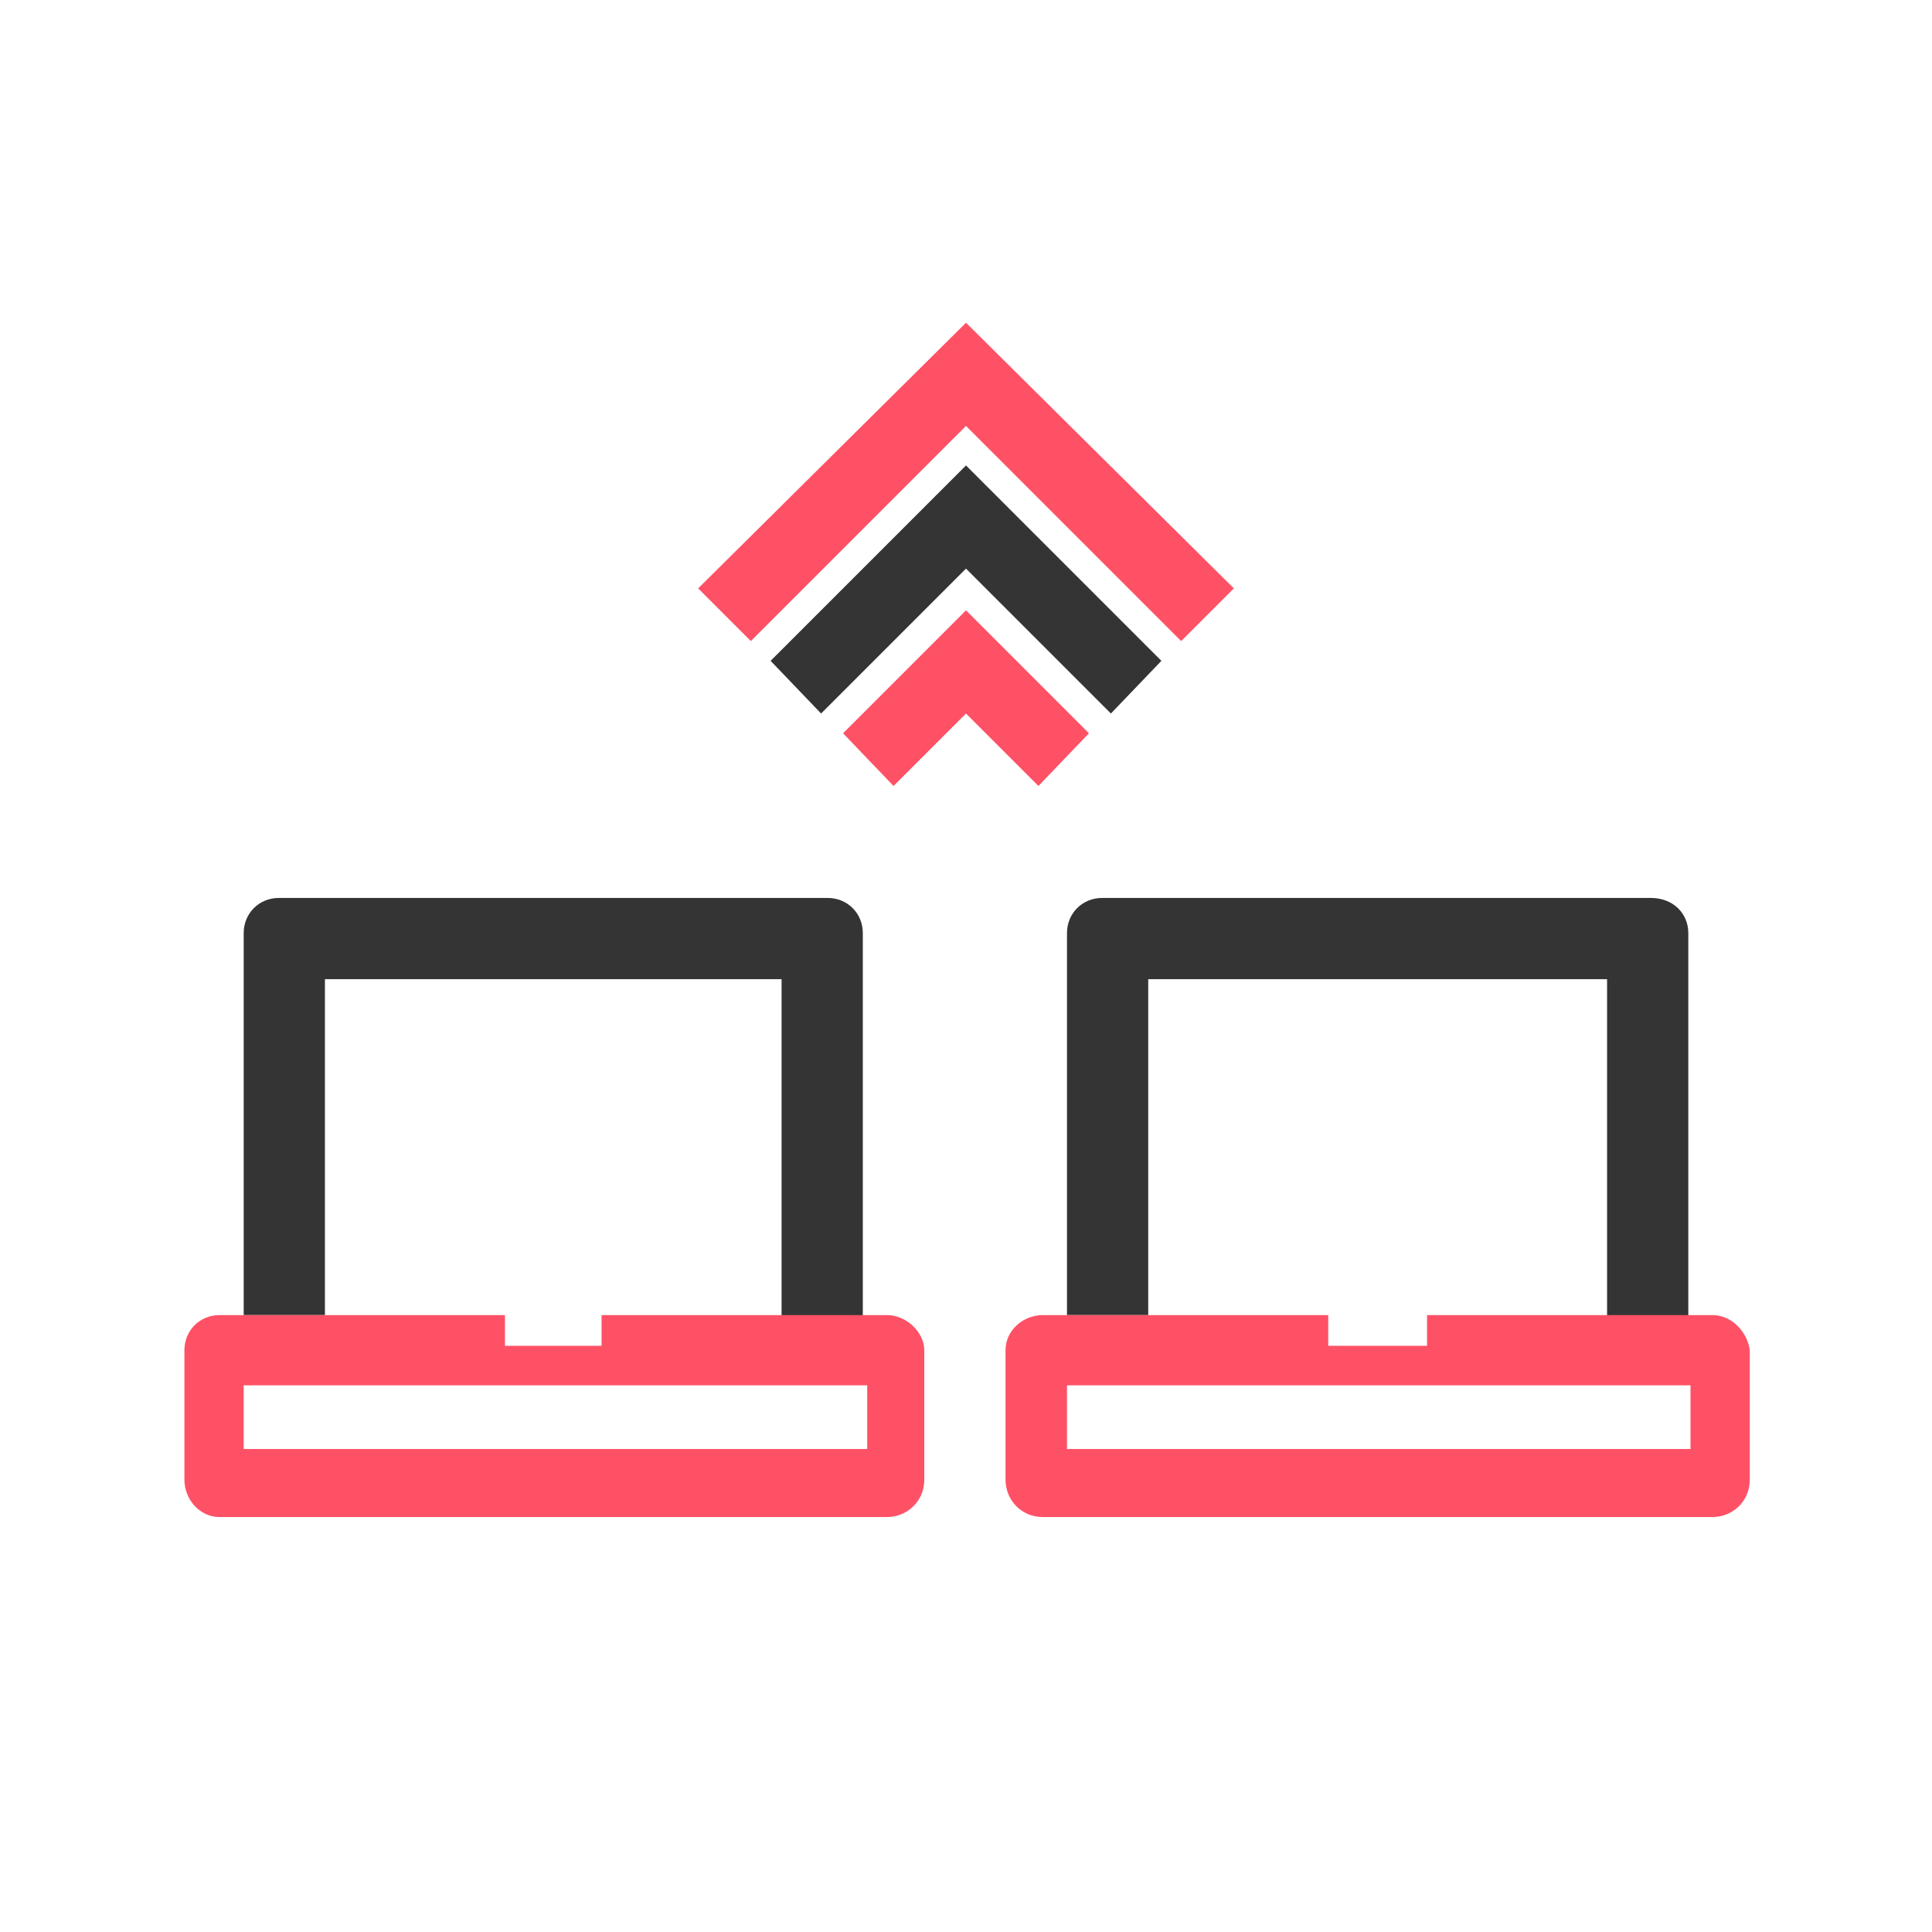 <?xml version="1.0" encoding="utf-8"?>
<!-- Generator: Adobe Illustrator 28.3.0, SVG Export Plug-In . SVG Version: 6.00 Build 0)  -->
<svg version="1.1" xmlns="http://www.w3.org/2000/svg" xmlns:xlink="http://www.w3.org/1999/xlink" x="0px" y="0px"
	 viewBox="0 0 88 88" style="enable-background:new 0 0 88 88;" xml:space="preserve">
<style type="text/css">
	.svg_base{fill:#343434;}
	.svg_accent{fill:#FF5166;}
	.st4{fill:none;}
</style>
<g id="Capa_2" class="st0">
</g>
<g id="Capa_1">
	<polygon class="st4" points="52.4,44.6 52.4,59.9 60.5,59.9 60.5,61.3 65,61.3 65,59.9 73.2,59.9 73.2,44.6 	"/>
	<polygon class="st4" points="14.8,44.6 14.8,59.9 23,59.9 23,61.3 27.5,61.3 27.5,59.9 35.6,59.9 35.6,44.6 	"/>
	<polygon class="svg_accent" points="49.6,33.4 44,27.8 38.4,33.4 40.7,35.8 44,32.5 47.3,35.8 	"/>
	<polygon class="svg_base" points="35.1,30.1 37.4,32.5 44,25.9 50.6,32.5 52.9,30.1 44,21.2 	"/>
	<polygon class="svg_accent" points="44,19.4 53.8,29.2 56.2,26.8 44,14.7 31.8,26.8 34.2,29.2 	"/>
	<path class="svg_base" d="M14.8,44.6h20.8v15.4h3.7V42.5c0-0.9-0.7-1.6-1.6-1.6h-25c-0.9,0-1.6,0.7-1.6,1.6v17.4h3.7V44.6z"/>
	<path class="svg_accent" d="M40.4,59.9h-1.1h-3.7h-8.2v1.4H23v-1.4h-8.2h-3.7H10c-0.9,0-1.6,0.7-1.6,1.6v5.9c0,0.9,0.7,1.7,1.6,1.7h30.4
		c0.9,0,1.7-0.7,1.7-1.7v-5.9C42.1,60.7,41.3,59.9,40.4,59.9z M39.5,66H11.1v-2.9h28.4V66z"/>
	<path class="svg_base" d="M52.4,44.6h20.8v15.4h3.7V42.5c0-0.9-0.7-1.6-1.7-1.6h-25c-0.9,0-1.6,0.7-1.6,1.6v17.4h3.7V44.6z"/>
	<path class="svg_accent" d="M78,59.9h-1.1h-3.7H65v1.4h-4.5v-1.4h-8.2h-3.7h-1.1c-0.9,0-1.7,0.7-1.7,1.6v5.9c0,0.9,0.7,1.7,1.7,1.7H78
		c0.9,0,1.7-0.7,1.7-1.7v-5.9C79.6,60.7,78.9,59.9,78,59.9z M77.1,66H48.6v-2.9h28.4V66z"/>
</g>
</svg>
